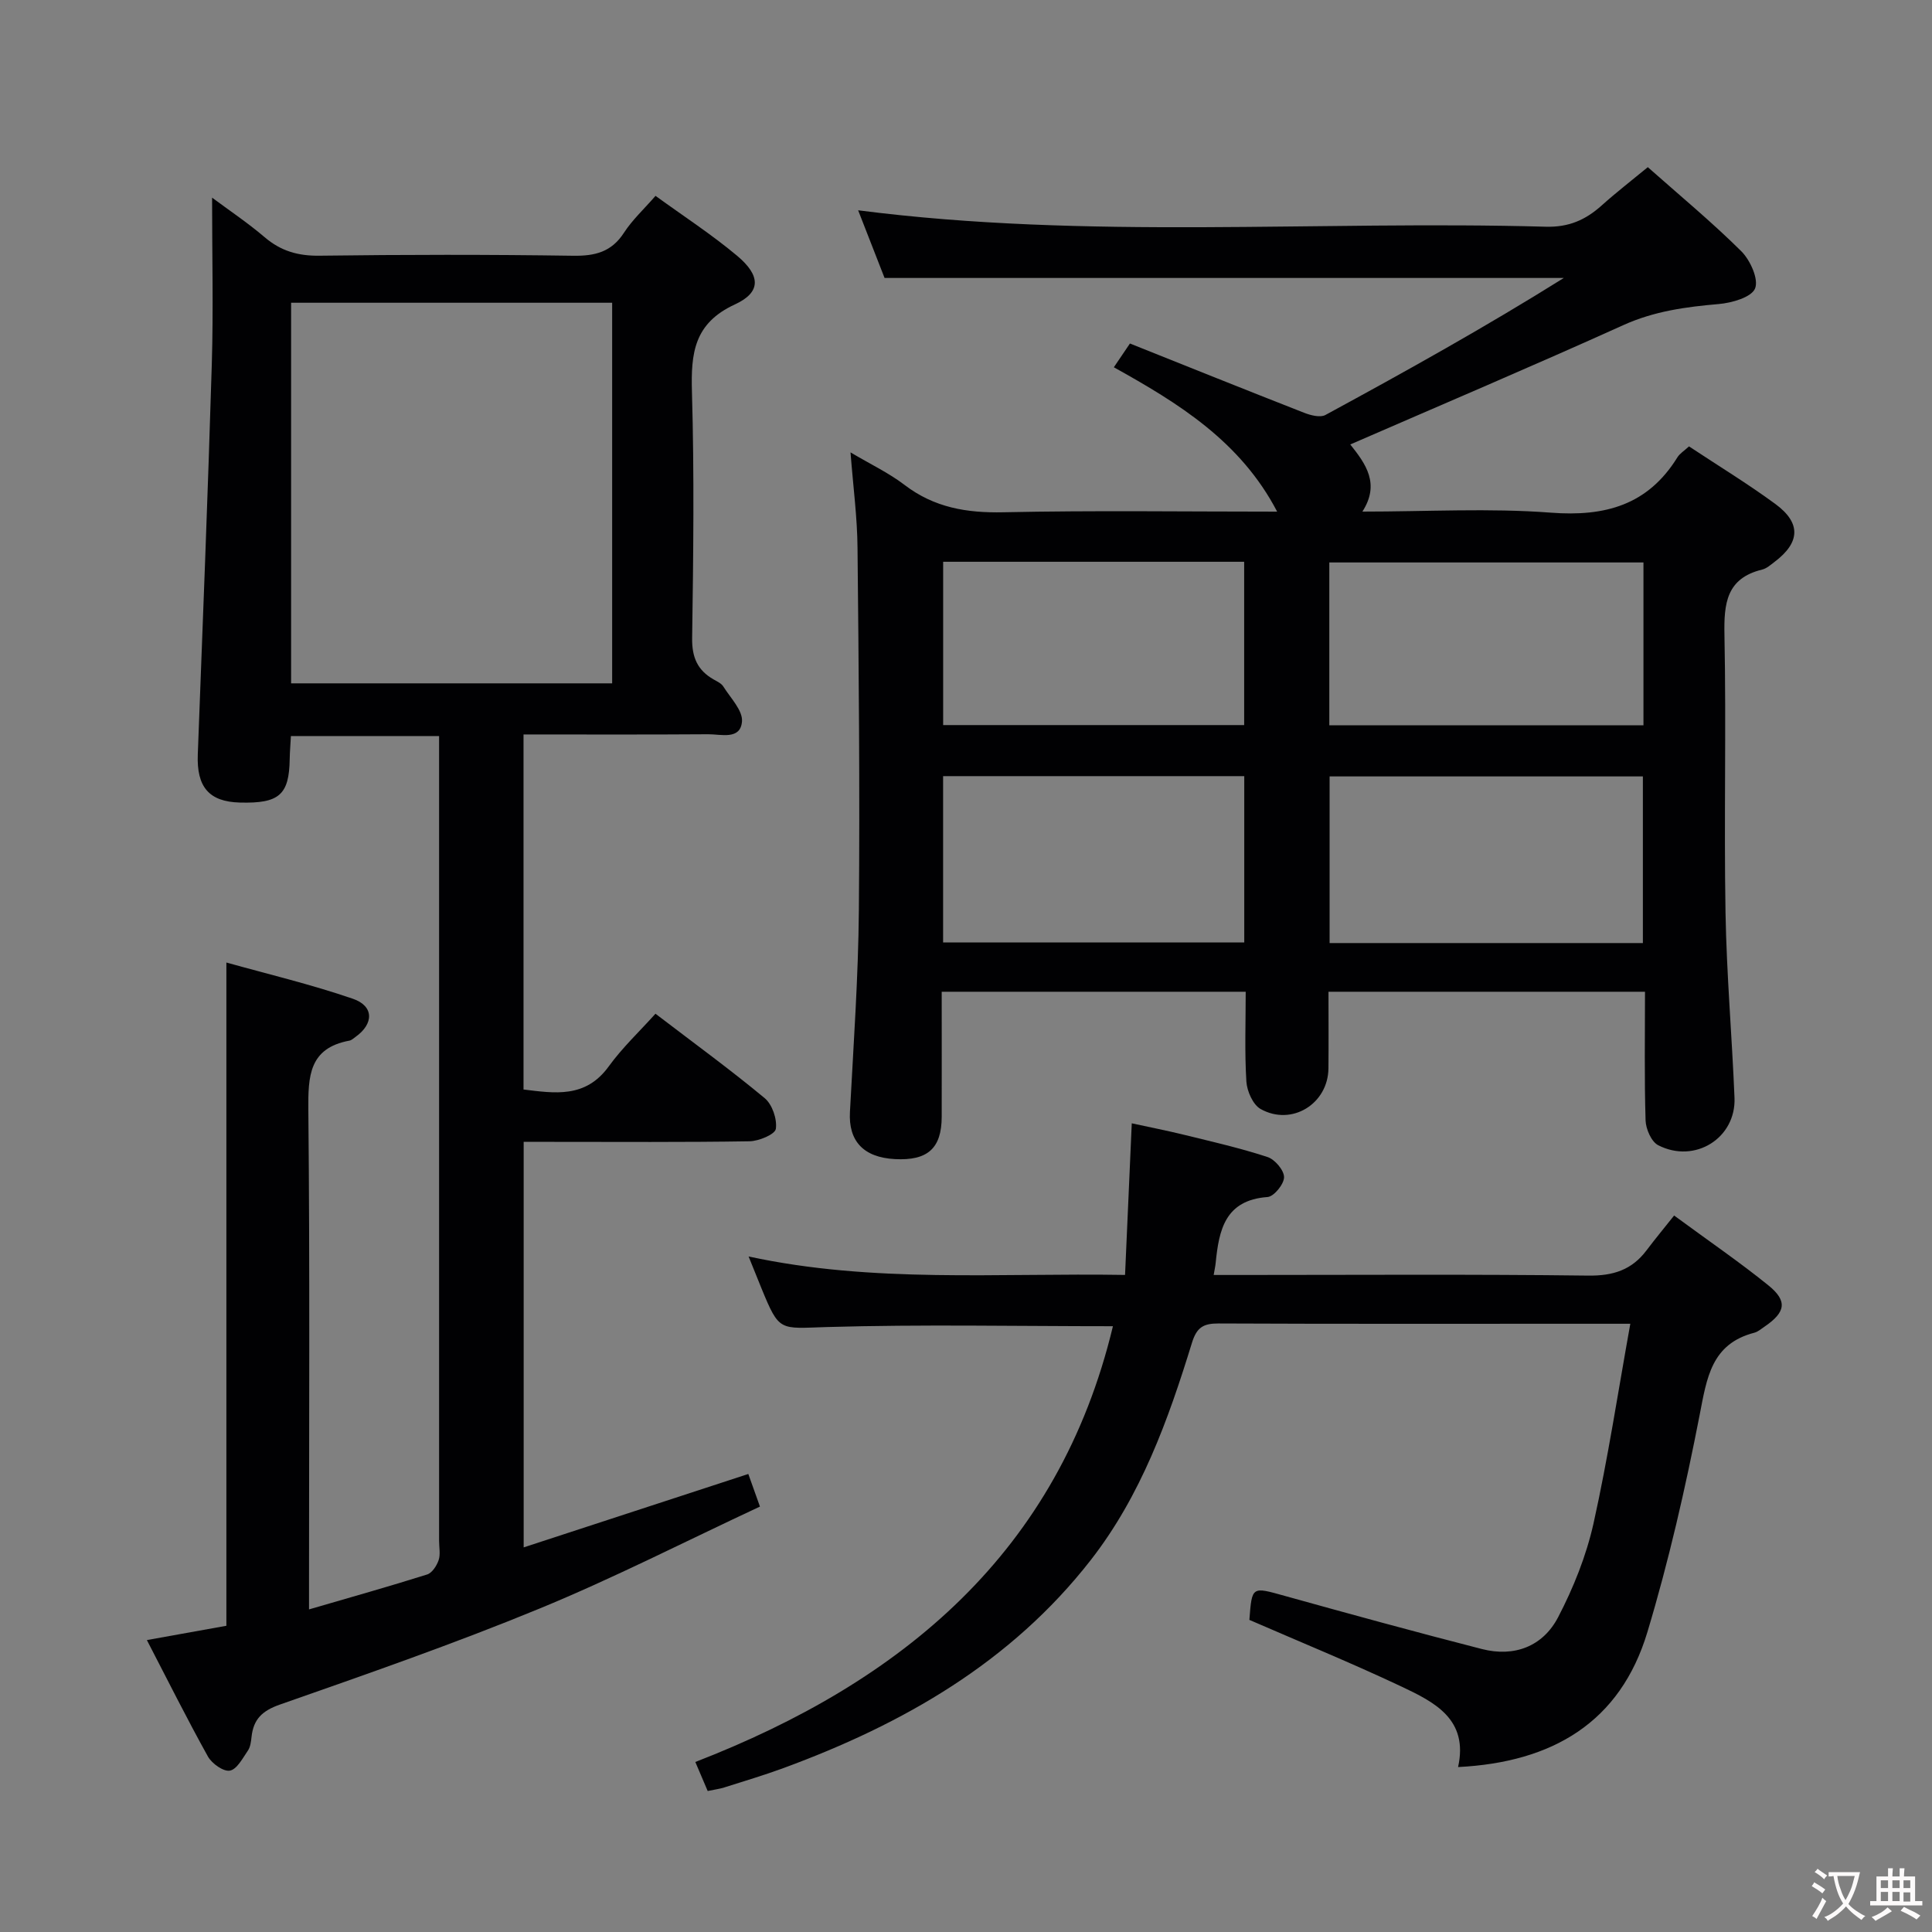 <svg enable-background="new 0 0 400 400" viewBox="0 0 400 400" xmlns="http://www.w3.org/2000/svg"><rect x="0" y="0" width="400" height="400" fill="#808080" stroke="none"/><g fill="#010103"><path d="m176.09 93.66c4.14 2.46 7.93 4.25 11.19 6.74 6.16 4.71 12.91 5.83 20.52 5.66 18.64-.4 37.3-.13 56.62-.13-7.58-14.54-20.38-22.43-33.81-29.89 1.12-1.65 1.92-2.83 3.33-4.92 12.03 4.8 24 9.62 36.01 14.32 1.37.54 3.37 1.07 4.46.48 16.64-9.03 33.19-18.25 49.36-28.37-46.78 0-93.56 0-140.63 0-1.73-4.44-3.58-9.18-5.47-14.01 47.62 6.13 95.06 2.07 142.38 3.4 4.79.13 8.25-1.43 11.58-4.42 2.96-2.66 6.11-5.09 9.53-7.91 6.6 5.85 13.25 11.35 19.35 17.4 1.86 1.85 3.64 5.8 2.86 7.71-.75 1.84-4.82 3-7.54 3.23-6.81.59-13.34 1.47-19.73 4.36-18.59 8.4-37.38 16.38-56.54 24.71 3.24 4.06 6.19 8.16 2.51 13.9 13.47 0 26.3-.75 39 .22 11.24.86 20.09-1.56 26.21-11.44.49-.8 1.39-1.34 2.41-2.28 6.03 3.99 12.12 7.7 17.86 11.91 5.4 3.96 5.17 8-.17 12.02-.79.6-1.61 1.34-2.53 1.57-7.42 1.8-7.95 7.01-7.82 13.55.38 19.15-.11 38.32.22 57.48.22 12.78 1.34 25.55 1.86 38.33.34 8.34-8.2 13.72-15.79 9.83-1.42-.72-2.56-3.35-2.62-5.13-.27-8.79-.12-17.58-.12-26.65-21.99 0-43.4 0-65.53 0 0 5.32.04 10.58-.01 15.85-.06 7.34-7.58 12.04-14.04 8.43-1.59-.89-2.82-3.69-2.95-5.68-.38-6.1-.14-12.23-.14-18.6-21.12 0-41.7 0-62.94 0 0 8.69.02 17.29 0 25.89-.02 6.53-2.9 9.12-9.69 8.76-6.54-.35-9.63-3.76-9.31-9.75.74-13.94 1.73-27.89 1.85-41.84.22-24.99-.03-49.98-.28-74.97-.05-6.27-.89-12.54-1.45-19.76zm164.05 101.59c0-11.77 0-23.13 0-34.5-21.87 0-43.28 0-64.86 0v34.5zm-64.92-45.09h65.04c0-11.51 0-22.59 0-33.71-21.85 0-43.37 0-65.04 0zm-79.96 44.97h62.35c0-11.72 0-22.96 0-34.44-20.92 0-41.51 0-62.35 0zm.01-45.01h62.32c0-11.54 0-22.62 0-33.81-20.92 0-41.49 0-62.32 0z"/><path d="m135.72 40.55c5.74 4.17 11.6 7.97 16.91 12.42 4.88 4.1 4.99 7.54-.48 10.06-8.47 3.9-9.12 10.11-8.89 18.1.49 16.98.29 33.99.04 50.98-.06 4 1.12 6.67 4.46 8.57.72.41 1.6.81 2 1.46 1.48 2.37 4.06 4.96 3.86 7.26-.33 3.85-4.35 2.6-6.99 2.62-12.63.09-25.27.04-38.24.04v73.51c6.45.78 12.83 1.86 17.64-4.78 2.81-3.88 6.36-7.22 9.68-10.91 8.2 6.27 15.6 11.65 22.62 17.49 1.56 1.3 2.59 4.34 2.3 6.35-.17 1.14-3.52 2.54-5.45 2.57-13.66.22-27.33.12-40.99.12-1.81 0-3.62 0-5.77 0v83.96c15.57-5.09 30.82-10.07 46.51-15.2.64 1.79 1.34 3.74 2.41 6.75-15.31 7.14-30.23 14.78-45.69 21.14-17.64 7.26-35.68 13.54-53.69 19.85-3.69 1.29-5.48 3.04-5.88 6.68-.11.98-.23 2.09-.76 2.86-1.08 1.57-2.27 3.88-3.73 4.14-1.33.24-3.72-1.46-4.54-2.92-4.33-7.79-8.32-15.78-12.64-24.11 5.89-1.06 11.19-2.01 16.46-2.96 0-45.62 0-91 0-137.32 8.54 2.39 17.51 4.52 26.18 7.5 4.41 1.51 4.36 5.19.57 7.89-.41.29-.81.69-1.27.78-8.38 1.55-8.57 7.35-8.51 14.38.32 32.49.14 64.99.14 97.48v5.9c8.6-2.51 16.56-4.74 24.45-7.23 1.03-.32 1.99-1.81 2.38-2.96.41-1.19.1-2.63.1-3.97 0-53.49 0-106.98 0-160.47 0-1.96 0-3.92 0-6.19-10.37 0-20.29 0-30.68 0-.08 1.56-.22 3.15-.25 4.75-.11 7.43-2.17 9.24-10.33 9.02-6.39-.17-8.96-3.24-8.7-9.96 1.02-26.92 2.09-53.84 2.9-80.77.34-11.29.06-22.6.06-34.51 3.46 2.58 7.35 5.18 10.88 8.19 3.36 2.87 6.93 3.89 11.36 3.83 17.49-.23 34.99-.25 52.49.01 4.55.07 7.96-.77 10.55-4.77 1.71-2.64 4.08-4.82 6.53-7.63zm-75.45 22.13v78.8h66.47c0-26.41 0-52.47 0-78.8-22.17 0-44.09 0-66.47 0z"/><path d="m337.54 274.07c-4.82 0-8.29 0-11.77 0-24.49 0-48.99.05-73.48-.06-3.15-.01-4.53.8-5.52 4.04-4.9 15.92-10.52 31.56-20.93 44.93-16.53 21.21-38.83 33.95-63.57 43.06-4.05 1.49-8.19 2.72-12.31 4.03-.94.3-1.93.42-3.44.74-.74-1.74-1.49-3.5-2.56-6.01 42.91-16.63 75.23-43.43 86.46-90.22-19.97 0-39.61-.4-59.23.17-9.82.29-9.8 1.09-13.55-8.05-.82-2-1.62-4-2.65-6.56 25.79 5.58 51.53 3.38 77.94 3.82.47-10.5.91-20.57 1.39-31.39 3.62.79 7.25 1.5 10.84 2.38 5.79 1.42 11.62 2.75 17.27 4.6 1.52.5 3.42 2.73 3.42 4.17s-2.09 4.01-3.41 4.11c-8.83.64-10.07 6.84-10.75 13.66-.06.64-.21 1.28-.41 2.48h5.59c23.99 0 47.99-.17 71.98.13 5.16.06 8.99-1.18 12.04-5.22 1.8-2.39 3.72-4.7 5.72-7.22 7.27 5.35 13.57 9.65 19.49 14.44 4.04 3.26 3.61 5.58-.76 8.56-.69.47-1.37 1.07-2.14 1.27-8.92 2.32-9.82 9.39-11.31 17.04-2.94 15.11-6.38 30.19-10.81 44.92-5.63 18.72-19.66 26.98-39.2 27.96 2.2-9.93-4.92-13.45-11.75-16.68-10.34-4.88-20.93-9.21-31.46-13.79.54-7.03.49-6.87 7.32-4.97 13.57 3.78 27.16 7.5 40.8 11 6.73 1.73 12.64-.53 15.8-6.58 3.18-6.1 5.83-12.72 7.33-19.42 2.99-13.43 5.04-27.04 7.62-41.34z"/></g><path d="m377.9 391.2c-.2.3-.4.5-.6.8-.7-.6-1.4-1-2.2-1.5.2-.3.4-.5.5-.8.6.4 1.4.8 2.3 1.5zm-1.8 6.1c-.2-.2-.5-.4-.9-.6.4-.6.8-1.2 1.2-1.9s.7-1.3.9-1.9c.3.3.5.5.8.7-.7 1.3-1.4 2.6-2 3.7zm2.2-9c-.3.3-.5.5-.6.8-.6-.6-1.3-1.1-2-1.5.3-.3.5-.5.6-.7.6.5 1.3.9 2 1.4zm.3.2v-.9h2 4.5c-.3 1.3-.6 2.5-1 3.6s-.9 2.1-1.4 3c.4.5 1 1 1.6 1.4s1.2.8 1.9 1.1c-.3.2-.5.4-.8.8-.4-.3-1-.7-1.6-1.2s-1.2-1.1-1.6-1.6c-.5.6-1.1 1.1-1.7 1.6s-1.4.9-2.1 1.4c-.1-.3-.3-.5-.7-.8.6-.2 1.2-.5 1.9-1s1.4-1.1 2-1.8c-.5-.8-.9-1.6-1.2-2.5s-.6-2-.8-3.2c-.4.1-.7.1-1 .1zm2.5 2.7c.3 1 .7 1.7 1 2.2.3-.5.6-1.1 1-2s.6-1.9.9-3h-3.2-.4c.1.9.3 1.8.7 2.8z" fill="#fcfafa"/><path d="m396.5 388.5v1.5 3.6h1.5v.9c-.4 0-1 0-1.7 0h-7.9c-.5 0-.9 0-1.2 0v-.9h1.3v-3.5c0-.7 0-1.2 0-1.6h2.4c0-.8 0-1.4 0-1.7h1c0 .3-.1.8-.1 1.7h1.5c0-.8 0-1.4 0-1.7h1c0 .3-.1.9-.1 1.7zm-8.2 9.2c-.2-.3-.5-.5-.8-.8.8-.3 1.4-.6 1.9-.9s1-.7 1.4-1.1c.3.3.6.5.9.8-1.6 1-2.8 1.6-3.4 2zm2.6-6.8v-1.6h-1.5v1.6zm0 2.7v-1.9h-1.5v1.9zm2.4-2.7v-1.6h-1.5v1.6zm0 2.7v-1.9h-1.5v1.9zm.2 2 .7-.8c.4.2.9.5 1.6.8s1.3.7 1.8 1c-.3.3-.5.5-.8.8-.4-.3-1.5-1-3.3-1.8zm2-4.7v-1.6h-1.4v1.6zm0 2.8v-1.9h-1.4v1.9z" fill="#fcfafa"/></svg>